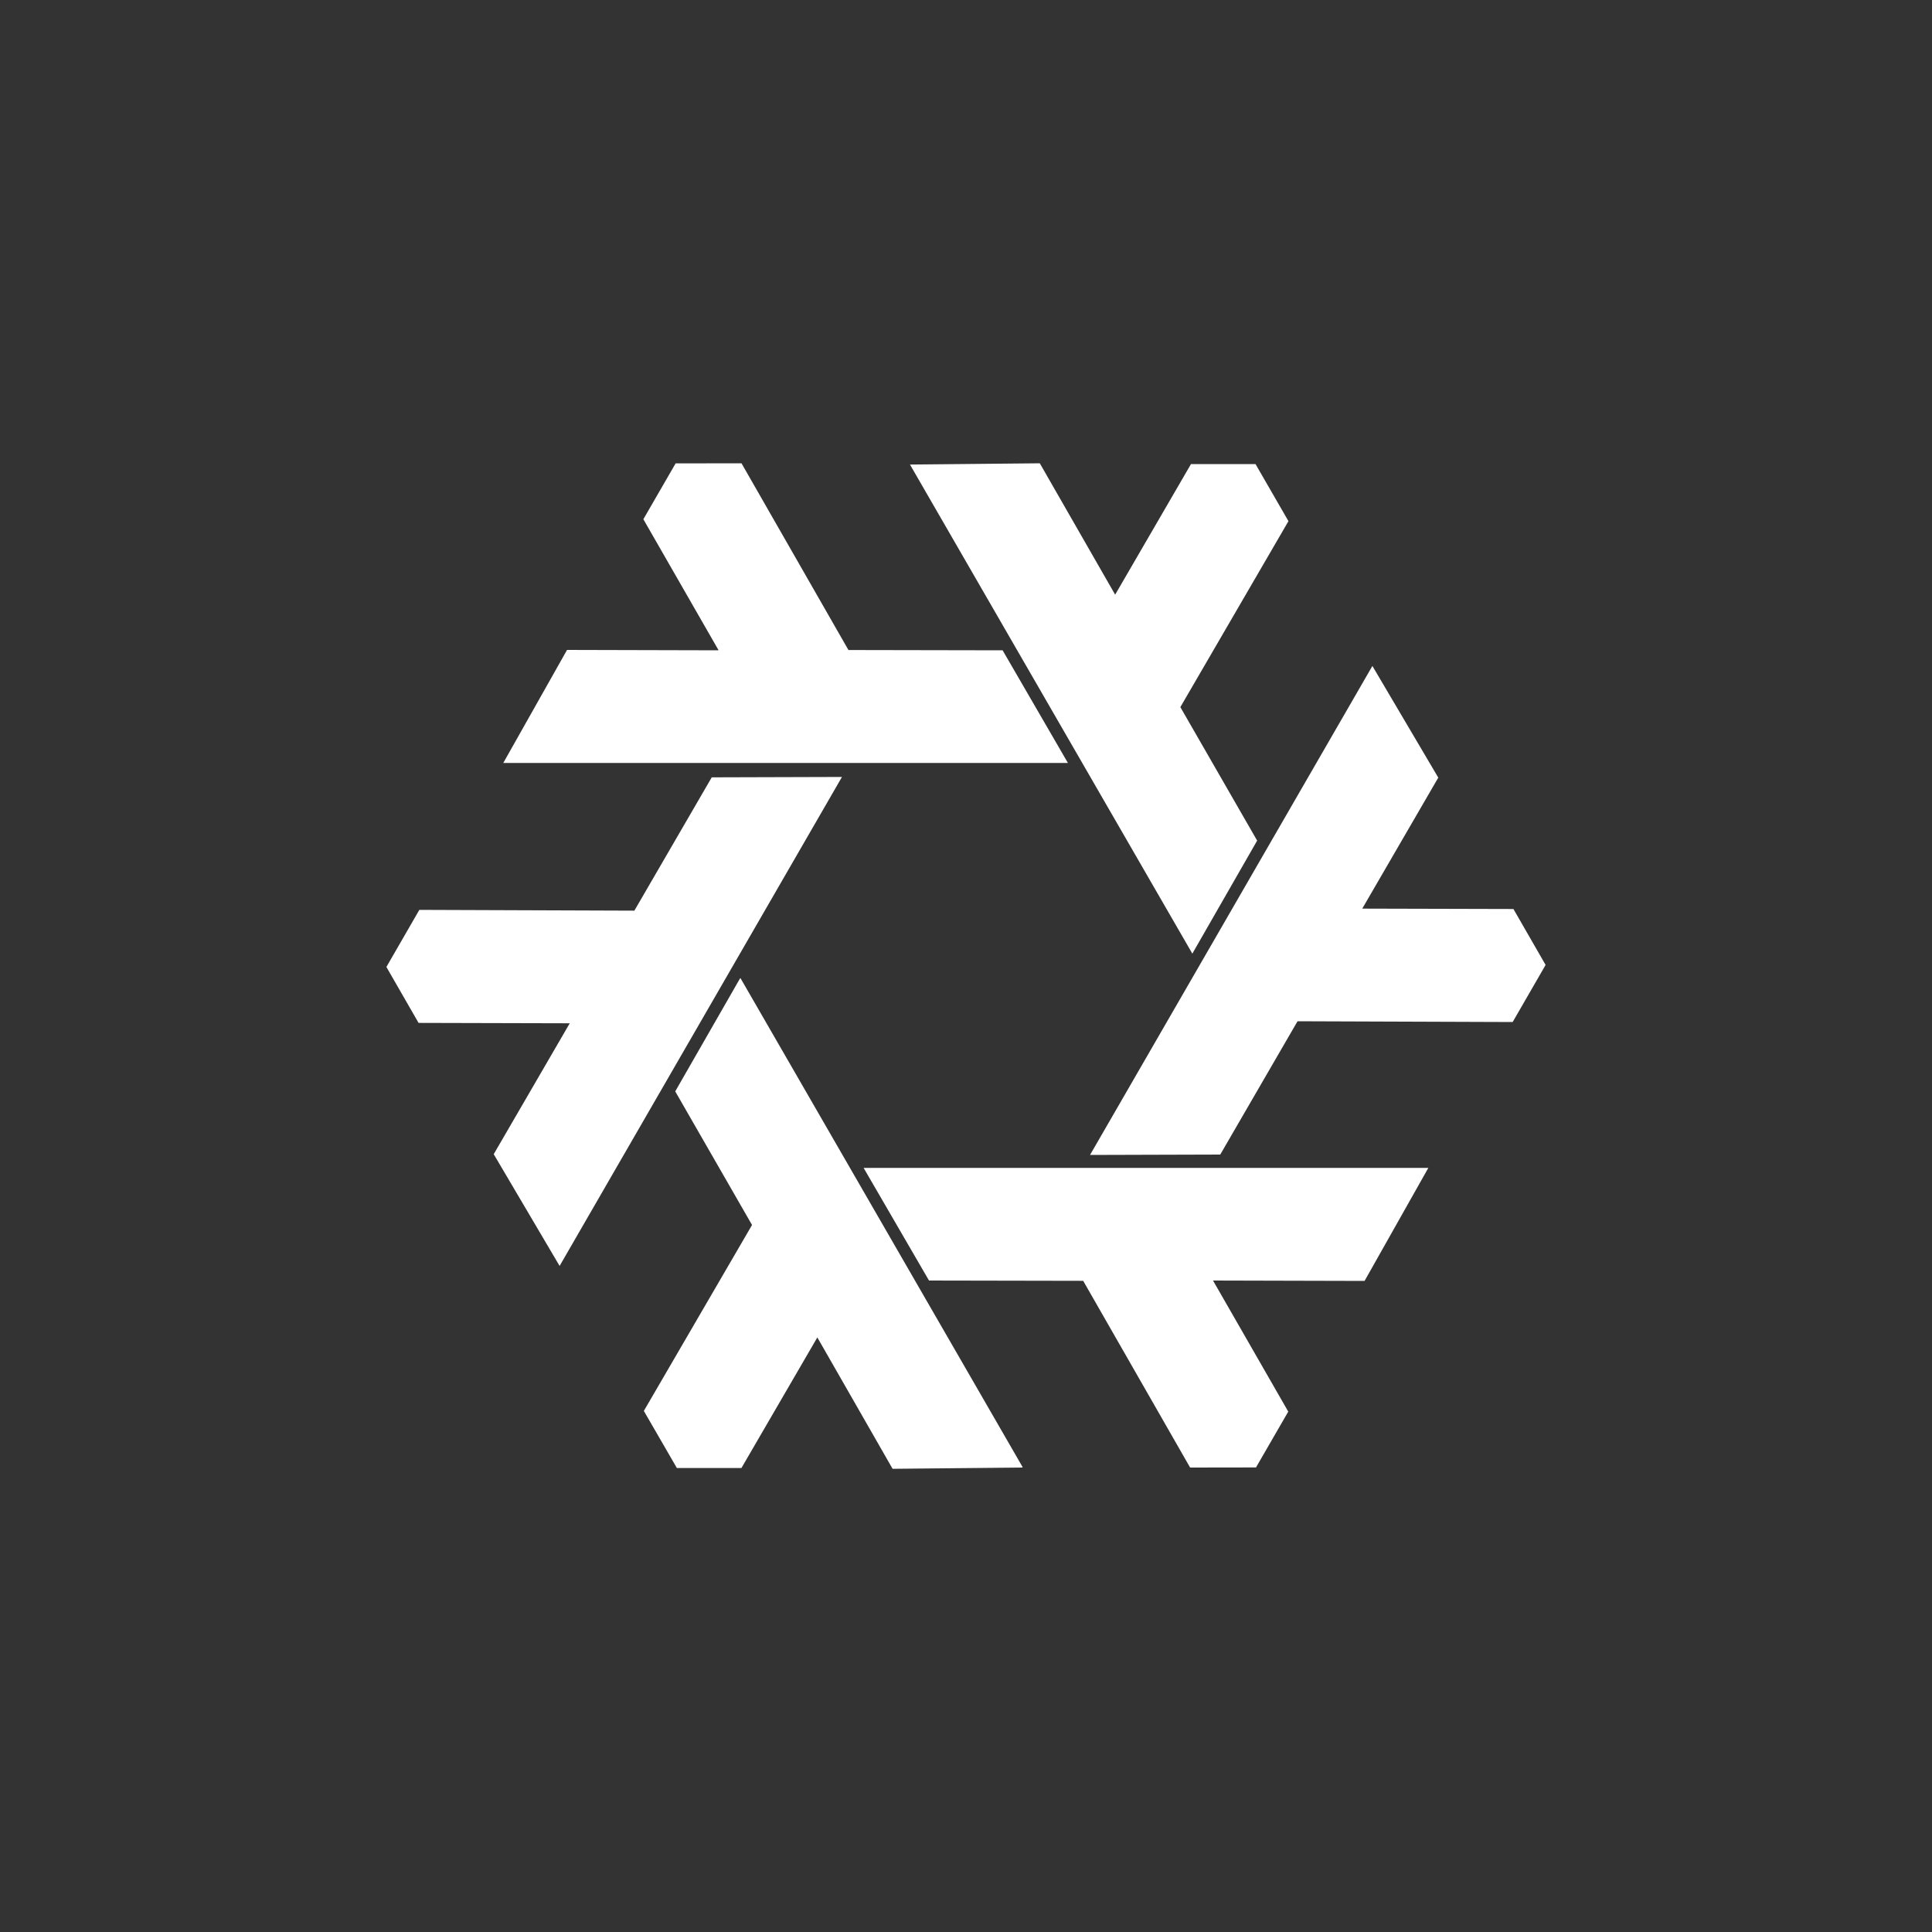 <svg width="20" height="20" viewBox="0 0 20 20" fill="none" xmlns="http://www.w3.org/2000/svg">
<rect x="0" y="0" width="20" height="20" fill="#333333" stroke="none"/>
<path d="M7.676 4.796L6.994 4.797L6.66 5.375L7.439 6.732L5.87 6.728L5.21 7.898H11.055L10.379 6.732L8.783 6.729L7.676 4.796H7.676ZM10.764 4.796L9.42 4.809L12.343 9.872L13.014 8.702L12.219 7.32L13.338 5.395L12.997 4.804H12.329L11.544 6.156L10.764 4.796ZM14.207 6.894L11.284 11.956L12.632 11.952L13.432 10.572L15.659 10.58L16 9.989L15.667 9.41L14.102 9.406L14.889 8.05L14.207 6.894ZM8.716 8.043L7.368 8.047L6.567 9.427L4.341 9.419L4 10.01L4.333 10.589L5.898 10.593L5.111 11.948L5.793 13.105L8.716 8.043ZM7.665 10.125L7.662 10.13L7.661 10.128L6.99 11.298L7.785 12.681L6.665 14.606L7.007 15.197H7.675L7.677 15.194L8.461 13.845L9.24 15.205L10.584 15.192L10.582 15.189H10.587L7.665 10.125ZM8.94 12.09L9.617 13.256L11.213 13.259L12.32 15.192L13.002 15.191L13.336 14.613L12.557 13.256L14.126 13.26L14.786 12.09H8.94Z" fill="white"/>
</svg>
